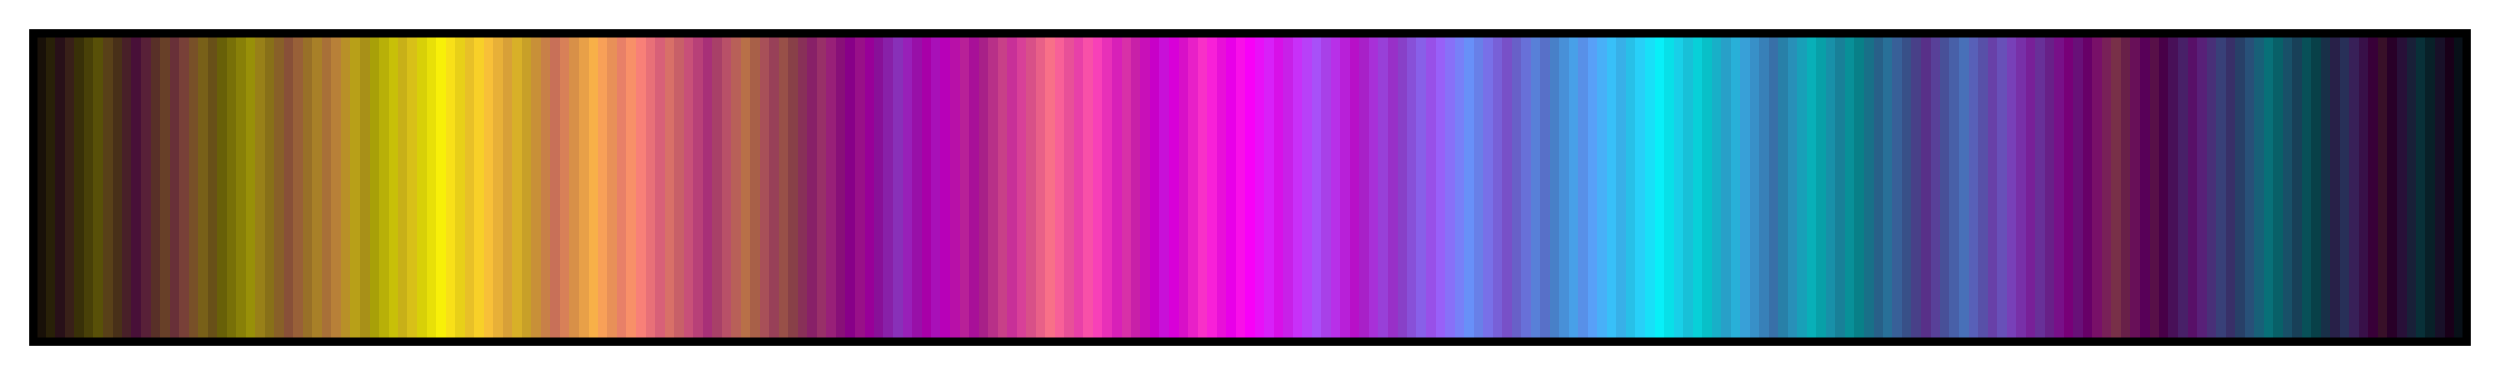 <?xml version="1.0" encoding="UTF-8"?>
<svg xmlns="http://www.w3.org/2000/svg" version="1.1" width="300px" height="45px" viewBox="0 0 300 45">
  <g>
    <defs>
      <linearGradient id="lkmtch00" gradientUnits="objectBoundingBox" spreadMethod="pad" x1="0%" x2="100%" y1="0%" y2="0%">
        <stop offset="0.00%" stop-color="rgb(24,16,8)" stop-opacity="1"/>
        <stop offset="0.39%" stop-color="rgb(24,16,8)" stop-opacity="1"/>
        <stop offset="0.39%" stop-color="rgb(40,32,8)" stop-opacity="1"/>
        <stop offset="0.78%" stop-color="rgb(40,32,8)" stop-opacity="1"/>
        <stop offset="0.78%" stop-color="rgb(40,16,24)" stop-opacity="1"/>
        <stop offset="1.18%" stop-color="rgb(40,16,24)" stop-opacity="1"/>
        <stop offset="1.18%" stop-color="rgb(56,32,24)" stop-opacity="1"/>
        <stop offset="1.57%" stop-color="rgb(56,32,24)" stop-opacity="1"/>
        <stop offset="1.57%" stop-color="rgb(56,48,8)" stop-opacity="1"/>
        <stop offset="1.96%" stop-color="rgb(56,48,8)" stop-opacity="1"/>
        <stop offset="1.96%" stop-color="rgb(72,64,8)" stop-opacity="1"/>
        <stop offset="2.35%" stop-color="rgb(72,64,8)" stop-opacity="1"/>
        <stop offset="2.35%" stop-color="rgb(88,80,8)" stop-opacity="1"/>
        <stop offset="2.75%" stop-color="rgb(88,80,8)" stop-opacity="1"/>
        <stop offset="2.75%" stop-color="rgb(88,64,24)" stop-opacity="1"/>
        <stop offset="3.14%" stop-color="rgb(88,64,24)" stop-opacity="1"/>
        <stop offset="3.14%" stop-color="rgb(72,48,24)" stop-opacity="1"/>
        <stop offset="3.53%" stop-color="rgb(72,48,24)" stop-opacity="1"/>
        <stop offset="3.53%" stop-color="rgb(72,32,40)" stop-opacity="1"/>
        <stop offset="3.92%" stop-color="rgb(72,32,40)" stop-opacity="1"/>
        <stop offset="3.92%" stop-color="rgb(72,16,56)" stop-opacity="1"/>
        <stop offset="4.31%" stop-color="rgb(72,16,56)" stop-opacity="1"/>
        <stop offset="4.31%" stop-color="rgb(88,32,56)" stop-opacity="1"/>
        <stop offset="4.71%" stop-color="rgb(88,32,56)" stop-opacity="1"/>
        <stop offset="4.71%" stop-color="rgb(88,48,40)" stop-opacity="1"/>
        <stop offset="5.10%" stop-color="rgb(88,48,40)" stop-opacity="1"/>
        <stop offset="5.10%" stop-color="rgb(104,64,40)" stop-opacity="1"/>
        <stop offset="5.49%" stop-color="rgb(104,64,40)" stop-opacity="1"/>
        <stop offset="5.49%" stop-color="rgb(104,48,56)" stop-opacity="1"/>
        <stop offset="5.88%" stop-color="rgb(104,48,56)" stop-opacity="1"/>
        <stop offset="5.88%" stop-color="rgb(120,64,56)" stop-opacity="1"/>
        <stop offset="6.27%" stop-color="rgb(120,64,56)" stop-opacity="1"/>
        <stop offset="6.27%" stop-color="rgb(120,80,40)" stop-opacity="1"/>
        <stop offset="6.67%" stop-color="rgb(120,80,40)" stop-opacity="1"/>
        <stop offset="6.67%" stop-color="rgb(120,96,24)" stop-opacity="1"/>
        <stop offset="7.06%" stop-color="rgb(120,96,24)" stop-opacity="1"/>
        <stop offset="7.06%" stop-color="rgb(104,80,24)" stop-opacity="1"/>
        <stop offset="7.45%" stop-color="rgb(104,80,24)" stop-opacity="1"/>
        <stop offset="7.45%" stop-color="rgb(104,96,8)" stop-opacity="1"/>
        <stop offset="7.84%" stop-color="rgb(104,96,8)" stop-opacity="1"/>
        <stop offset="7.84%" stop-color="rgb(120,112,8)" stop-opacity="1"/>
        <stop offset="8.24%" stop-color="rgb(120,112,8)" stop-opacity="1"/>
        <stop offset="8.24%" stop-color="rgb(136,128,8)" stop-opacity="1"/>
        <stop offset="8.63%" stop-color="rgb(136,128,8)" stop-opacity="1"/>
        <stop offset="8.63%" stop-color="rgb(152,144,8)" stop-opacity="1"/>
        <stop offset="9.02%" stop-color="rgb(152,144,8)" stop-opacity="1"/>
        <stop offset="9.02%" stop-color="rgb(152,128,24)" stop-opacity="1"/>
        <stop offset="9.41%" stop-color="rgb(152,128,24)" stop-opacity="1"/>
        <stop offset="9.41%" stop-color="rgb(136,112,24)" stop-opacity="1"/>
        <stop offset="9.80%" stop-color="rgb(136,112,24)" stop-opacity="1"/>
        <stop offset="9.80%" stop-color="rgb(136,96,40)" stop-opacity="1"/>
        <stop offset="10.20%" stop-color="rgb(136,96,40)" stop-opacity="1"/>
        <stop offset="10.20%" stop-color="rgb(136,80,56)" stop-opacity="1"/>
        <stop offset="10.59%" stop-color="rgb(136,80,56)" stop-opacity="1"/>
        <stop offset="10.59%" stop-color="rgb(152,96,56)" stop-opacity="1"/>
        <stop offset="10.98%" stop-color="rgb(152,96,56)" stop-opacity="1"/>
        <stop offset="10.98%" stop-color="rgb(152,112,40)" stop-opacity="1"/>
        <stop offset="11.37%" stop-color="rgb(152,112,40)" stop-opacity="1"/>
        <stop offset="11.37%" stop-color="rgb(168,128,40)" stop-opacity="1"/>
        <stop offset="11.76%" stop-color="rgb(168,128,40)" stop-opacity="1"/>
        <stop offset="11.76%" stop-color="rgb(168,112,56)" stop-opacity="1"/>
        <stop offset="12.16%" stop-color="rgb(168,112,56)" stop-opacity="1"/>
        <stop offset="12.16%" stop-color="rgb(184,128,56)" stop-opacity="1"/>
        <stop offset="12.55%" stop-color="rgb(184,128,56)" stop-opacity="1"/>
        <stop offset="12.55%" stop-color="rgb(184,144,40)" stop-opacity="1"/>
        <stop offset="12.94%" stop-color="rgb(184,144,40)" stop-opacity="1"/>
        <stop offset="12.94%" stop-color="rgb(184,160,24)" stop-opacity="1"/>
        <stop offset="13.33%" stop-color="rgb(184,160,24)" stop-opacity="1"/>
        <stop offset="13.33%" stop-color="rgb(168,144,24)" stop-opacity="1"/>
        <stop offset="13.73%" stop-color="rgb(168,144,24)" stop-opacity="1"/>
        <stop offset="13.73%" stop-color="rgb(168,160,8)" stop-opacity="1"/>
        <stop offset="14.12%" stop-color="rgb(168,160,8)" stop-opacity="1"/>
        <stop offset="14.12%" stop-color="rgb(184,176,8)" stop-opacity="1"/>
        <stop offset="14.51%" stop-color="rgb(184,176,8)" stop-opacity="1"/>
        <stop offset="14.51%" stop-color="rgb(200,192,8)" stop-opacity="1"/>
        <stop offset="14.90%" stop-color="rgb(200,192,8)" stop-opacity="1"/>
        <stop offset="14.90%" stop-color="rgb(200,176,24)" stop-opacity="1"/>
        <stop offset="15.29%" stop-color="rgb(200,176,24)" stop-opacity="1"/>
        <stop offset="15.29%" stop-color="rgb(216,192,24)" stop-opacity="1"/>
        <stop offset="15.69%" stop-color="rgb(216,192,24)" stop-opacity="1"/>
        <stop offset="15.69%" stop-color="rgb(216,208,8)" stop-opacity="1"/>
        <stop offset="16.08%" stop-color="rgb(216,208,8)" stop-opacity="1"/>
        <stop offset="16.08%" stop-color="rgb(232,224,8)" stop-opacity="1"/>
        <stop offset="16.47%" stop-color="rgb(232,224,8)" stop-opacity="1"/>
        <stop offset="16.47%" stop-color="rgb(248,240,8)" stop-opacity="1"/>
        <stop offset="16.86%" stop-color="rgb(248,240,8)" stop-opacity="1"/>
        <stop offset="16.86%" stop-color="rgb(248,224,24)" stop-opacity="1"/>
        <stop offset="17.25%" stop-color="rgb(248,224,24)" stop-opacity="1"/>
        <stop offset="17.25%" stop-color="rgb(232,208,24)" stop-opacity="1"/>
        <stop offset="17.65%" stop-color="rgb(232,208,24)" stop-opacity="1"/>
        <stop offset="17.65%" stop-color="rgb(232,192,40)" stop-opacity="1"/>
        <stop offset="18.04%" stop-color="rgb(232,192,40)" stop-opacity="1"/>
        <stop offset="18.04%" stop-color="rgb(248,208,40)" stop-opacity="1"/>
        <stop offset="18.43%" stop-color="rgb(248,208,40)" stop-opacity="1"/>
        <stop offset="18.43%" stop-color="rgb(248,192,56)" stop-opacity="1"/>
        <stop offset="18.82%" stop-color="rgb(248,192,56)" stop-opacity="1"/>
        <stop offset="18.82%" stop-color="rgb(232,176,56)" stop-opacity="1"/>
        <stop offset="19.22%" stop-color="rgb(232,176,56)" stop-opacity="1"/>
        <stop offset="19.22%" stop-color="rgb(216,160,56)" stop-opacity="1"/>
        <stop offset="19.61%" stop-color="rgb(216,160,56)" stop-opacity="1"/>
        <stop offset="19.61%" stop-color="rgb(216,176,40)" stop-opacity="1"/>
        <stop offset="20.00%" stop-color="rgb(216,176,40)" stop-opacity="1"/>
        <stop offset="20.00%" stop-color="rgb(200,160,40)" stop-opacity="1"/>
        <stop offset="20.39%" stop-color="rgb(200,160,40)" stop-opacity="1"/>
        <stop offset="20.39%" stop-color="rgb(200,144,56)" stop-opacity="1"/>
        <stop offset="20.78%" stop-color="rgb(200,144,56)" stop-opacity="1"/>
        <stop offset="20.78%" stop-color="rgb(200,128,72)" stop-opacity="1"/>
        <stop offset="21.18%" stop-color="rgb(200,128,72)" stop-opacity="1"/>
        <stop offset="21.18%" stop-color="rgb(200,112,88)" stop-opacity="1"/>
        <stop offset="21.57%" stop-color="rgb(200,112,88)" stop-opacity="1"/>
        <stop offset="21.57%" stop-color="rgb(216,128,88)" stop-opacity="1"/>
        <stop offset="21.96%" stop-color="rgb(216,128,88)" stop-opacity="1"/>
        <stop offset="21.96%" stop-color="rgb(216,144,72)" stop-opacity="1"/>
        <stop offset="22.35%" stop-color="rgb(216,144,72)" stop-opacity="1"/>
        <stop offset="22.35%" stop-color="rgb(232,160,72)" stop-opacity="1"/>
        <stop offset="22.75%" stop-color="rgb(232,160,72)" stop-opacity="1"/>
        <stop offset="22.75%" stop-color="rgb(248,176,72)" stop-opacity="1"/>
        <stop offset="23.14%" stop-color="rgb(248,176,72)" stop-opacity="1"/>
        <stop offset="23.14%" stop-color="rgb(248,160,88)" stop-opacity="1"/>
        <stop offset="23.53%" stop-color="rgb(248,160,88)" stop-opacity="1"/>
        <stop offset="23.53%" stop-color="rgb(232,144,88)" stop-opacity="1"/>
        <stop offset="23.92%" stop-color="rgb(232,144,88)" stop-opacity="1"/>
        <stop offset="23.92%" stop-color="rgb(232,128,104)" stop-opacity="1"/>
        <stop offset="24.31%" stop-color="rgb(232,128,104)" stop-opacity="1"/>
        <stop offset="24.31%" stop-color="rgb(248,144,104)" stop-opacity="1"/>
        <stop offset="24.71%" stop-color="rgb(248,144,104)" stop-opacity="1"/>
        <stop offset="24.71%" stop-color="rgb(248,128,120)" stop-opacity="1"/>
        <stop offset="25.10%" stop-color="rgb(248,128,120)" stop-opacity="1"/>
        <stop offset="25.10%" stop-color="rgb(232,112,120)" stop-opacity="1"/>
        <stop offset="25.49%" stop-color="rgb(232,112,120)" stop-opacity="1"/>
        <stop offset="25.49%" stop-color="rgb(216,96,120)" stop-opacity="1"/>
        <stop offset="25.88%" stop-color="rgb(216,96,120)" stop-opacity="1"/>
        <stop offset="25.88%" stop-color="rgb(216,112,104)" stop-opacity="1"/>
        <stop offset="26.27%" stop-color="rgb(216,112,104)" stop-opacity="1"/>
        <stop offset="26.27%" stop-color="rgb(200,96,104)" stop-opacity="1"/>
        <stop offset="26.67%" stop-color="rgb(200,96,104)" stop-opacity="1"/>
        <stop offset="26.67%" stop-color="rgb(200,80,120)" stop-opacity="1"/>
        <stop offset="27.06%" stop-color="rgb(200,80,120)" stop-opacity="1"/>
        <stop offset="27.06%" stop-color="rgb(184,64,120)" stop-opacity="1"/>
        <stop offset="27.45%" stop-color="rgb(184,64,120)" stop-opacity="1"/>
        <stop offset="27.45%" stop-color="rgb(168,48,120)" stop-opacity="1"/>
        <stop offset="27.84%" stop-color="rgb(168,48,120)" stop-opacity="1"/>
        <stop offset="27.84%" stop-color="rgb(168,64,104)" stop-opacity="1"/>
        <stop offset="28.24%" stop-color="rgb(168,64,104)" stop-opacity="1"/>
        <stop offset="28.24%" stop-color="rgb(184,80,104)" stop-opacity="1"/>
        <stop offset="28.63%" stop-color="rgb(184,80,104)" stop-opacity="1"/>
        <stop offset="28.63%" stop-color="rgb(184,96,88)" stop-opacity="1"/>
        <stop offset="29.02%" stop-color="rgb(184,96,88)" stop-opacity="1"/>
        <stop offset="29.02%" stop-color="rgb(184,112,72)" stop-opacity="1"/>
        <stop offset="29.41%" stop-color="rgb(184,112,72)" stop-opacity="1"/>
        <stop offset="29.41%" stop-color="rgb(168,96,72)" stop-opacity="1"/>
        <stop offset="29.80%" stop-color="rgb(168,96,72)" stop-opacity="1"/>
        <stop offset="29.80%" stop-color="rgb(168,80,88)" stop-opacity="1"/>
        <stop offset="30.20%" stop-color="rgb(168,80,88)" stop-opacity="1"/>
        <stop offset="30.20%" stop-color="rgb(152,64,88)" stop-opacity="1"/>
        <stop offset="30.59%" stop-color="rgb(152,64,88)" stop-opacity="1"/>
        <stop offset="30.59%" stop-color="rgb(152,80,72)" stop-opacity="1"/>
        <stop offset="30.98%" stop-color="rgb(152,80,72)" stop-opacity="1"/>
        <stop offset="30.98%" stop-color="rgb(136,64,72)" stop-opacity="1"/>
        <stop offset="31.37%" stop-color="rgb(136,64,72)" stop-opacity="1"/>
        <stop offset="31.37%" stop-color="rgb(136,48,88)" stop-opacity="1"/>
        <stop offset="31.76%" stop-color="rgb(136,48,88)" stop-opacity="1"/>
        <stop offset="31.76%" stop-color="rgb(136,32,104)" stop-opacity="1"/>
        <stop offset="32.16%" stop-color="rgb(136,32,104)" stop-opacity="1"/>
        <stop offset="32.16%" stop-color="rgb(152,48,104)" stop-opacity="1"/>
        <stop offset="32.55%" stop-color="rgb(152,48,104)" stop-opacity="1"/>
        <stop offset="32.55%" stop-color="rgb(152,32,120)" stop-opacity="1"/>
        <stop offset="32.94%" stop-color="rgb(152,32,120)" stop-opacity="1"/>
        <stop offset="32.94%" stop-color="rgb(136,16,120)" stop-opacity="1"/>
        <stop offset="33.33%" stop-color="rgb(136,16,120)" stop-opacity="1"/>
        <stop offset="33.33%" stop-color="rgb(136,0,136)" stop-opacity="1"/>
        <stop offset="33.73%" stop-color="rgb(136,0,136)" stop-opacity="1"/>
        <stop offset="33.73%" stop-color="rgb(152,16,136)" stop-opacity="1"/>
        <stop offset="34.12%" stop-color="rgb(152,16,136)" stop-opacity="1"/>
        <stop offset="34.12%" stop-color="rgb(152,0,152)" stop-opacity="1"/>
        <stop offset="34.51%" stop-color="rgb(152,0,152)" stop-opacity="1"/>
        <stop offset="34.51%" stop-color="rgb(136,16,152)" stop-opacity="1"/>
        <stop offset="34.90%" stop-color="rgb(136,16,152)" stop-opacity="1"/>
        <stop offset="34.90%" stop-color="rgb(136,32,168)" stop-opacity="1"/>
        <stop offset="35.29%" stop-color="rgb(136,32,168)" stop-opacity="1"/>
        <stop offset="35.29%" stop-color="rgb(136,48,184)" stop-opacity="1"/>
        <stop offset="35.69%" stop-color="rgb(136,48,184)" stop-opacity="1"/>
        <stop offset="35.69%" stop-color="rgb(152,32,184)" stop-opacity="1"/>
        <stop offset="36.08%" stop-color="rgb(152,32,184)" stop-opacity="1"/>
        <stop offset="36.08%" stop-color="rgb(152,16,168)" stop-opacity="1"/>
        <stop offset="36.47%" stop-color="rgb(152,16,168)" stop-opacity="1"/>
        <stop offset="36.47%" stop-color="rgb(168,0,168)" stop-opacity="1"/>
        <stop offset="36.86%" stop-color="rgb(168,0,168)" stop-opacity="1"/>
        <stop offset="36.86%" stop-color="rgb(168,16,184)" stop-opacity="1"/>
        <stop offset="37.25%" stop-color="rgb(168,16,184)" stop-opacity="1"/>
        <stop offset="37.25%" stop-color="rgb(184,0,184)" stop-opacity="1"/>
        <stop offset="37.65%" stop-color="rgb(184,0,184)" stop-opacity="1"/>
        <stop offset="37.65%" stop-color="rgb(184,16,168)" stop-opacity="1"/>
        <stop offset="38.04%" stop-color="rgb(184,16,168)" stop-opacity="1"/>
        <stop offset="38.04%" stop-color="rgb(184,32,152)" stop-opacity="1"/>
        <stop offset="38.43%" stop-color="rgb(184,32,152)" stop-opacity="1"/>
        <stop offset="38.43%" stop-color="rgb(168,16,152)" stop-opacity="1"/>
        <stop offset="38.82%" stop-color="rgb(168,16,152)" stop-opacity="1"/>
        <stop offset="38.82%" stop-color="rgb(168,32,136)" stop-opacity="1"/>
        <stop offset="39.22%" stop-color="rgb(168,32,136)" stop-opacity="1"/>
        <stop offset="39.22%" stop-color="rgb(184,48,136)" stop-opacity="1"/>
        <stop offset="39.61%" stop-color="rgb(184,48,136)" stop-opacity="1"/>
        <stop offset="39.61%" stop-color="rgb(200,64,136)" stop-opacity="1"/>
        <stop offset="40.00%" stop-color="rgb(200,64,136)" stop-opacity="1"/>
        <stop offset="40.00%" stop-color="rgb(200,48,152)" stop-opacity="1"/>
        <stop offset="40.39%" stop-color="rgb(200,48,152)" stop-opacity="1"/>
        <stop offset="40.39%" stop-color="rgb(216,64,152)" stop-opacity="1"/>
        <stop offset="40.78%" stop-color="rgb(216,64,152)" stop-opacity="1"/>
        <stop offset="40.78%" stop-color="rgb(216,80,136)" stop-opacity="1"/>
        <stop offset="41.18%" stop-color="rgb(216,80,136)" stop-opacity="1"/>
        <stop offset="41.18%" stop-color="rgb(232,96,136)" stop-opacity="1"/>
        <stop offset="41.57%" stop-color="rgb(232,96,136)" stop-opacity="1"/>
        <stop offset="41.57%" stop-color="rgb(248,112,136)" stop-opacity="1"/>
        <stop offset="41.96%" stop-color="rgb(248,112,136)" stop-opacity="1"/>
        <stop offset="41.96%" stop-color="rgb(248,96,152)" stop-opacity="1"/>
        <stop offset="42.35%" stop-color="rgb(248,96,152)" stop-opacity="1"/>
        <stop offset="42.35%" stop-color="rgb(232,80,152)" stop-opacity="1"/>
        <stop offset="42.75%" stop-color="rgb(232,80,152)" stop-opacity="1"/>
        <stop offset="42.75%" stop-color="rgb(232,64,168)" stop-opacity="1"/>
        <stop offset="43.14%" stop-color="rgb(232,64,168)" stop-opacity="1"/>
        <stop offset="43.14%" stop-color="rgb(248,80,168)" stop-opacity="1"/>
        <stop offset="43.53%" stop-color="rgb(248,80,168)" stop-opacity="1"/>
        <stop offset="43.53%" stop-color="rgb(248,64,184)" stop-opacity="1"/>
        <stop offset="43.92%" stop-color="rgb(248,64,184)" stop-opacity="1"/>
        <stop offset="43.92%" stop-color="rgb(232,48,184)" stop-opacity="1"/>
        <stop offset="44.31%" stop-color="rgb(232,48,184)" stop-opacity="1"/>
        <stop offset="44.31%" stop-color="rgb(216,32,184)" stop-opacity="1"/>
        <stop offset="44.71%" stop-color="rgb(216,32,184)" stop-opacity="1"/>
        <stop offset="44.71%" stop-color="rgb(216,48,168)" stop-opacity="1"/>
        <stop offset="45.10%" stop-color="rgb(216,48,168)" stop-opacity="1"/>
        <stop offset="45.10%" stop-color="rgb(200,32,168)" stop-opacity="1"/>
        <stop offset="45.49%" stop-color="rgb(200,32,168)" stop-opacity="1"/>
        <stop offset="45.49%" stop-color="rgb(200,16,184)" stop-opacity="1"/>
        <stop offset="45.88%" stop-color="rgb(200,16,184)" stop-opacity="1"/>
        <stop offset="45.88%" stop-color="rgb(200,0,200)" stop-opacity="1"/>
        <stop offset="46.27%" stop-color="rgb(200,0,200)" stop-opacity="1"/>
        <stop offset="46.27%" stop-color="rgb(200,16,216)" stop-opacity="1"/>
        <stop offset="46.67%" stop-color="rgb(200,16,216)" stop-opacity="1"/>
        <stop offset="46.67%" stop-color="rgb(216,0,216)" stop-opacity="1"/>
        <stop offset="47.06%" stop-color="rgb(216,0,216)" stop-opacity="1"/>
        <stop offset="47.06%" stop-color="rgb(216,16,200)" stop-opacity="1"/>
        <stop offset="47.45%" stop-color="rgb(216,16,200)" stop-opacity="1"/>
        <stop offset="47.45%" stop-color="rgb(232,32,200)" stop-opacity="1"/>
        <stop offset="47.84%" stop-color="rgb(232,32,200)" stop-opacity="1"/>
        <stop offset="47.84%" stop-color="rgb(248,48,200)" stop-opacity="1"/>
        <stop offset="48.24%" stop-color="rgb(248,48,200)" stop-opacity="1"/>
        <stop offset="48.24%" stop-color="rgb(248,32,216)" stop-opacity="1"/>
        <stop offset="48.63%" stop-color="rgb(248,32,216)" stop-opacity="1"/>
        <stop offset="48.63%" stop-color="rgb(232,16,216)" stop-opacity="1"/>
        <stop offset="49.02%" stop-color="rgb(232,16,216)" stop-opacity="1"/>
        <stop offset="49.02%" stop-color="rgb(232,0,232)" stop-opacity="1"/>
        <stop offset="49.41%" stop-color="rgb(232,0,232)" stop-opacity="1"/>
        <stop offset="49.41%" stop-color="rgb(248,16,232)" stop-opacity="1"/>
        <stop offset="49.80%" stop-color="rgb(248,16,232)" stop-opacity="1"/>
        <stop offset="49.80%" stop-color="rgb(248,0,248)" stop-opacity="1"/>
        <stop offset="50.20%" stop-color="rgb(248,0,248)" stop-opacity="1"/>
        <stop offset="50.20%" stop-color="rgb(232,16,248)" stop-opacity="1"/>
        <stop offset="50.59%" stop-color="rgb(232,16,248)" stop-opacity="1"/>
        <stop offset="50.59%" stop-color="rgb(216,32,248)" stop-opacity="1"/>
        <stop offset="50.98%" stop-color="rgb(216,32,248)" stop-opacity="1"/>
        <stop offset="50.98%" stop-color="rgb(216,16,232)" stop-opacity="1"/>
        <stop offset="51.37%" stop-color="rgb(216,16,232)" stop-opacity="1"/>
        <stop offset="51.37%" stop-color="rgb(200,32,232)" stop-opacity="1"/>
        <stop offset="51.76%" stop-color="rgb(200,32,232)" stop-opacity="1"/>
        <stop offset="51.76%" stop-color="rgb(200,48,248)" stop-opacity="1"/>
        <stop offset="52.16%" stop-color="rgb(200,48,248)" stop-opacity="1"/>
        <stop offset="52.16%" stop-color="rgb(184,64,248)" stop-opacity="1"/>
        <stop offset="52.55%" stop-color="rgb(184,64,248)" stop-opacity="1"/>
        <stop offset="52.55%" stop-color="rgb(168,80,248)" stop-opacity="1"/>
        <stop offset="52.94%" stop-color="rgb(168,80,248)" stop-opacity="1"/>
        <stop offset="52.94%" stop-color="rgb(168,64,232)" stop-opacity="1"/>
        <stop offset="53.33%" stop-color="rgb(168,64,232)" stop-opacity="1"/>
        <stop offset="53.33%" stop-color="rgb(184,48,232)" stop-opacity="1"/>
        <stop offset="53.73%" stop-color="rgb(184,48,232)" stop-opacity="1"/>
        <stop offset="53.73%" stop-color="rgb(184,32,216)" stop-opacity="1"/>
        <stop offset="54.12%" stop-color="rgb(184,32,216)" stop-opacity="1"/>
        <stop offset="54.12%" stop-color="rgb(184,16,200)" stop-opacity="1"/>
        <stop offset="54.51%" stop-color="rgb(184,16,200)" stop-opacity="1"/>
        <stop offset="54.51%" stop-color="rgb(168,32,200)" stop-opacity="1"/>
        <stop offset="54.90%" stop-color="rgb(168,32,200)" stop-opacity="1"/>
        <stop offset="54.90%" stop-color="rgb(168,48,216)" stop-opacity="1"/>
        <stop offset="55.29%" stop-color="rgb(168,48,216)" stop-opacity="1"/>
        <stop offset="55.29%" stop-color="rgb(152,64,216)" stop-opacity="1"/>
        <stop offset="55.69%" stop-color="rgb(152,64,216)" stop-opacity="1"/>
        <stop offset="55.69%" stop-color="rgb(152,48,200)" stop-opacity="1"/>
        <stop offset="56.08%" stop-color="rgb(152,48,200)" stop-opacity="1"/>
        <stop offset="56.08%" stop-color="rgb(136,64,200)" stop-opacity="1"/>
        <stop offset="56.47%" stop-color="rgb(136,64,200)" stop-opacity="1"/>
        <stop offset="56.47%" stop-color="rgb(136,80,216)" stop-opacity="1"/>
        <stop offset="56.86%" stop-color="rgb(136,80,216)" stop-opacity="1"/>
        <stop offset="56.86%" stop-color="rgb(136,96,232)" stop-opacity="1"/>
        <stop offset="57.25%" stop-color="rgb(136,96,232)" stop-opacity="1"/>
        <stop offset="57.25%" stop-color="rgb(152,80,232)" stop-opacity="1"/>
        <stop offset="57.65%" stop-color="rgb(152,80,232)" stop-opacity="1"/>
        <stop offset="57.65%" stop-color="rgb(152,96,248)" stop-opacity="1"/>
        <stop offset="58.04%" stop-color="rgb(152,96,248)" stop-opacity="1"/>
        <stop offset="58.04%" stop-color="rgb(136,112,248)" stop-opacity="1"/>
        <stop offset="58.43%" stop-color="rgb(136,112,248)" stop-opacity="1"/>
        <stop offset="58.43%" stop-color="rgb(120,128,248)" stop-opacity="1"/>
        <stop offset="58.82%" stop-color="rgb(120,128,248)" stop-opacity="1"/>
        <stop offset="58.82%" stop-color="rgb(104,144,248)" stop-opacity="1"/>
        <stop offset="59.22%" stop-color="rgb(104,144,248)" stop-opacity="1"/>
        <stop offset="59.22%" stop-color="rgb(104,128,232)" stop-opacity="1"/>
        <stop offset="59.61%" stop-color="rgb(104,128,232)" stop-opacity="1"/>
        <stop offset="59.61%" stop-color="rgb(120,112,232)" stop-opacity="1"/>
        <stop offset="60.00%" stop-color="rgb(120,112,232)" stop-opacity="1"/>
        <stop offset="60.00%" stop-color="rgb(120,96,216)" stop-opacity="1"/>
        <stop offset="60.39%" stop-color="rgb(120,96,216)" stop-opacity="1"/>
        <stop offset="60.39%" stop-color="rgb(120,80,200)" stop-opacity="1"/>
        <stop offset="60.78%" stop-color="rgb(120,80,200)" stop-opacity="1"/>
        <stop offset="60.78%" stop-color="rgb(104,96,200)" stop-opacity="1"/>
        <stop offset="61.18%" stop-color="rgb(104,96,200)" stop-opacity="1"/>
        <stop offset="61.18%" stop-color="rgb(104,112,216)" stop-opacity="1"/>
        <stop offset="61.57%" stop-color="rgb(104,112,216)" stop-opacity="1"/>
        <stop offset="61.57%" stop-color="rgb(88,128,216)" stop-opacity="1"/>
        <stop offset="61.96%" stop-color="rgb(88,128,216)" stop-opacity="1"/>
        <stop offset="61.96%" stop-color="rgb(88,112,200)" stop-opacity="1"/>
        <stop offset="62.35%" stop-color="rgb(88,112,200)" stop-opacity="1"/>
        <stop offset="62.35%" stop-color="rgb(72,128,200)" stop-opacity="1"/>
        <stop offset="62.75%" stop-color="rgb(72,128,200)" stop-opacity="1"/>
        <stop offset="62.75%" stop-color="rgb(72,144,216)" stop-opacity="1"/>
        <stop offset="63.14%" stop-color="rgb(72,144,216)" stop-opacity="1"/>
        <stop offset="63.14%" stop-color="rgb(72,160,232)" stop-opacity="1"/>
        <stop offset="63.53%" stop-color="rgb(72,160,232)" stop-opacity="1"/>
        <stop offset="63.53%" stop-color="rgb(88,144,232)" stop-opacity="1"/>
        <stop offset="63.92%" stop-color="rgb(88,144,232)" stop-opacity="1"/>
        <stop offset="63.92%" stop-color="rgb(88,160,248)" stop-opacity="1"/>
        <stop offset="64.31%" stop-color="rgb(88,160,248)" stop-opacity="1"/>
        <stop offset="64.31%" stop-color="rgb(72,176,248)" stop-opacity="1"/>
        <stop offset="64.71%" stop-color="rgb(72,176,248)" stop-opacity="1"/>
        <stop offset="64.71%" stop-color="rgb(56,192,248)" stop-opacity="1"/>
        <stop offset="65.10%" stop-color="rgb(56,192,248)" stop-opacity="1"/>
        <stop offset="65.10%" stop-color="rgb(56,176,232)" stop-opacity="1"/>
        <stop offset="65.49%" stop-color="rgb(56,176,232)" stop-opacity="1"/>
        <stop offset="65.49%" stop-color="rgb(40,192,232)" stop-opacity="1"/>
        <stop offset="65.88%" stop-color="rgb(40,192,232)" stop-opacity="1"/>
        <stop offset="65.88%" stop-color="rgb(40,208,248)" stop-opacity="1"/>
        <stop offset="66.27%" stop-color="rgb(40,208,248)" stop-opacity="1"/>
        <stop offset="66.27%" stop-color="rgb(24,224,248)" stop-opacity="1"/>
        <stop offset="66.67%" stop-color="rgb(24,224,248)" stop-opacity="1"/>
        <stop offset="66.67%" stop-color="rgb(8,240,248)" stop-opacity="1"/>
        <stop offset="67.06%" stop-color="rgb(8,240,248)" stop-opacity="1"/>
        <stop offset="67.06%" stop-color="rgb(8,224,232)" stop-opacity="1"/>
        <stop offset="67.45%" stop-color="rgb(8,224,232)" stop-opacity="1"/>
        <stop offset="67.45%" stop-color="rgb(24,208,232)" stop-opacity="1"/>
        <stop offset="67.84%" stop-color="rgb(24,208,232)" stop-opacity="1"/>
        <stop offset="67.84%" stop-color="rgb(24,192,216)" stop-opacity="1"/>
        <stop offset="68.24%" stop-color="rgb(24,192,216)" stop-opacity="1"/>
        <stop offset="68.24%" stop-color="rgb(8,208,216)" stop-opacity="1"/>
        <stop offset="68.63%" stop-color="rgb(8,208,216)" stop-opacity="1"/>
        <stop offset="68.63%" stop-color="rgb(8,192,200)" stop-opacity="1"/>
        <stop offset="69.02%" stop-color="rgb(8,192,200)" stop-opacity="1"/>
        <stop offset="69.02%" stop-color="rgb(24,176,200)" stop-opacity="1"/>
        <stop offset="69.41%" stop-color="rgb(24,176,200)" stop-opacity="1"/>
        <stop offset="69.41%" stop-color="rgb(40,160,200)" stop-opacity="1"/>
        <stop offset="69.80%" stop-color="rgb(40,160,200)" stop-opacity="1"/>
        <stop offset="69.80%" stop-color="rgb(40,176,216)" stop-opacity="1"/>
        <stop offset="70.20%" stop-color="rgb(40,176,216)" stop-opacity="1"/>
        <stop offset="70.20%" stop-color="rgb(56,160,216)" stop-opacity="1"/>
        <stop offset="70.59%" stop-color="rgb(56,160,216)" stop-opacity="1"/>
        <stop offset="70.59%" stop-color="rgb(56,144,200)" stop-opacity="1"/>
        <stop offset="70.98%" stop-color="rgb(56,144,200)" stop-opacity="1"/>
        <stop offset="70.98%" stop-color="rgb(56,128,184)" stop-opacity="1"/>
        <stop offset="71.37%" stop-color="rgb(56,128,184)" stop-opacity="1"/>
        <stop offset="71.37%" stop-color="rgb(56,112,168)" stop-opacity="1"/>
        <stop offset="71.76%" stop-color="rgb(56,112,168)" stop-opacity="1"/>
        <stop offset="71.76%" stop-color="rgb(40,128,168)" stop-opacity="1"/>
        <stop offset="72.16%" stop-color="rgb(40,128,168)" stop-opacity="1"/>
        <stop offset="72.16%" stop-color="rgb(40,144,184)" stop-opacity="1"/>
        <stop offset="72.55%" stop-color="rgb(40,144,184)" stop-opacity="1"/>
        <stop offset="72.55%" stop-color="rgb(24,160,184)" stop-opacity="1"/>
        <stop offset="72.94%" stop-color="rgb(24,160,184)" stop-opacity="1"/>
        <stop offset="72.94%" stop-color="rgb(8,176,184)" stop-opacity="1"/>
        <stop offset="73.33%" stop-color="rgb(8,176,184)" stop-opacity="1"/>
        <stop offset="73.33%" stop-color="rgb(8,160,168)" stop-opacity="1"/>
        <stop offset="73.73%" stop-color="rgb(8,160,168)" stop-opacity="1"/>
        <stop offset="73.73%" stop-color="rgb(24,144,168)" stop-opacity="1"/>
        <stop offset="74.12%" stop-color="rgb(24,144,168)" stop-opacity="1"/>
        <stop offset="74.12%" stop-color="rgb(24,128,152)" stop-opacity="1"/>
        <stop offset="74.51%" stop-color="rgb(24,128,152)" stop-opacity="1"/>
        <stop offset="74.51%" stop-color="rgb(8,144,152)" stop-opacity="1"/>
        <stop offset="74.90%" stop-color="rgb(8,144,152)" stop-opacity="1"/>
        <stop offset="74.90%" stop-color="rgb(8,128,136)" stop-opacity="1"/>
        <stop offset="75.29%" stop-color="rgb(8,128,136)" stop-opacity="1"/>
        <stop offset="75.29%" stop-color="rgb(24,112,136)" stop-opacity="1"/>
        <stop offset="75.69%" stop-color="rgb(24,112,136)" stop-opacity="1"/>
        <stop offset="75.69%" stop-color="rgb(40,96,136)" stop-opacity="1"/>
        <stop offset="76.08%" stop-color="rgb(40,96,136)" stop-opacity="1"/>
        <stop offset="76.08%" stop-color="rgb(40,112,152)" stop-opacity="1"/>
        <stop offset="76.47%" stop-color="rgb(40,112,152)" stop-opacity="1"/>
        <stop offset="76.47%" stop-color="rgb(56,96,152)" stop-opacity="1"/>
        <stop offset="76.86%" stop-color="rgb(56,96,152)" stop-opacity="1"/>
        <stop offset="76.86%" stop-color="rgb(56,80,136)" stop-opacity="1"/>
        <stop offset="77.25%" stop-color="rgb(56,80,136)" stop-opacity="1"/>
        <stop offset="77.25%" stop-color="rgb(72,64,136)" stop-opacity="1"/>
        <stop offset="77.65%" stop-color="rgb(72,64,136)" stop-opacity="1"/>
        <stop offset="77.65%" stop-color="rgb(88,48,136)" stop-opacity="1"/>
        <stop offset="78.04%" stop-color="rgb(88,48,136)" stop-opacity="1"/>
        <stop offset="78.04%" stop-color="rgb(88,64,152)" stop-opacity="1"/>
        <stop offset="78.43%" stop-color="rgb(88,64,152)" stop-opacity="1"/>
        <stop offset="78.43%" stop-color="rgb(72,80,152)" stop-opacity="1"/>
        <stop offset="78.82%" stop-color="rgb(72,80,152)" stop-opacity="1"/>
        <stop offset="78.82%" stop-color="rgb(72,96,168)" stop-opacity="1"/>
        <stop offset="79.22%" stop-color="rgb(72,96,168)" stop-opacity="1"/>
        <stop offset="79.22%" stop-color="rgb(72,112,184)" stop-opacity="1"/>
        <stop offset="79.61%" stop-color="rgb(72,112,184)" stop-opacity="1"/>
        <stop offset="79.61%" stop-color="rgb(88,96,184)" stop-opacity="1"/>
        <stop offset="80.00%" stop-color="rgb(88,96,184)" stop-opacity="1"/>
        <stop offset="80.00%" stop-color="rgb(88,80,168)" stop-opacity="1"/>
        <stop offset="80.39%" stop-color="rgb(88,80,168)" stop-opacity="1"/>
        <stop offset="80.39%" stop-color="rgb(104,64,168)" stop-opacity="1"/>
        <stop offset="80.78%" stop-color="rgb(104,64,168)" stop-opacity="1"/>
        <stop offset="80.78%" stop-color="rgb(104,80,184)" stop-opacity="1"/>
        <stop offset="81.18%" stop-color="rgb(104,80,184)" stop-opacity="1"/>
        <stop offset="81.18%" stop-color="rgb(120,64,184)" stop-opacity="1"/>
        <stop offset="81.57%" stop-color="rgb(120,64,184)" stop-opacity="1"/>
        <stop offset="81.57%" stop-color="rgb(120,48,168)" stop-opacity="1"/>
        <stop offset="81.96%" stop-color="rgb(120,48,168)" stop-opacity="1"/>
        <stop offset="81.96%" stop-color="rgb(120,32,152)" stop-opacity="1"/>
        <stop offset="82.35%" stop-color="rgb(120,32,152)" stop-opacity="1"/>
        <stop offset="82.35%" stop-color="rgb(104,48,152)" stop-opacity="1"/>
        <stop offset="82.75%" stop-color="rgb(104,48,152)" stop-opacity="1"/>
        <stop offset="82.75%" stop-color="rgb(104,32,136)" stop-opacity="1"/>
        <stop offset="83.14%" stop-color="rgb(104,32,136)" stop-opacity="1"/>
        <stop offset="83.14%" stop-color="rgb(120,16,136)" stop-opacity="1"/>
        <stop offset="83.53%" stop-color="rgb(120,16,136)" stop-opacity="1"/>
        <stop offset="83.53%" stop-color="rgb(120,0,120)" stop-opacity="1"/>
        <stop offset="83.92%" stop-color="rgb(120,0,120)" stop-opacity="1"/>
        <stop offset="83.92%" stop-color="rgb(104,16,120)" stop-opacity="1"/>
        <stop offset="84.31%" stop-color="rgb(104,16,120)" stop-opacity="1"/>
        <stop offset="84.31%" stop-color="rgb(104,0,104)" stop-opacity="1"/>
        <stop offset="84.71%" stop-color="rgb(104,0,104)" stop-opacity="1"/>
        <stop offset="84.71%" stop-color="rgb(120,16,104)" stop-opacity="1"/>
        <stop offset="85.10%" stop-color="rgb(120,16,104)" stop-opacity="1"/>
        <stop offset="85.10%" stop-color="rgb(120,32,88)" stop-opacity="1"/>
        <stop offset="85.49%" stop-color="rgb(120,32,88)" stop-opacity="1"/>
        <stop offset="85.49%" stop-color="rgb(120,48,72)" stop-opacity="1"/>
        <stop offset="85.88%" stop-color="rgb(120,48,72)" stop-opacity="1"/>
        <stop offset="85.88%" stop-color="rgb(104,32,72)" stop-opacity="1"/>
        <stop offset="86.27%" stop-color="rgb(104,32,72)" stop-opacity="1"/>
        <stop offset="86.27%" stop-color="rgb(104,16,88)" stop-opacity="1"/>
        <stop offset="86.67%" stop-color="rgb(104,16,88)" stop-opacity="1"/>
        <stop offset="86.67%" stop-color="rgb(88,0,88)" stop-opacity="1"/>
        <stop offset="87.06%" stop-color="rgb(88,0,88)" stop-opacity="1"/>
        <stop offset="87.06%" stop-color="rgb(88,16,72)" stop-opacity="1"/>
        <stop offset="87.45%" stop-color="rgb(88,16,72)" stop-opacity="1"/>
        <stop offset="87.45%" stop-color="rgb(72,0,72)" stop-opacity="1"/>
        <stop offset="87.84%" stop-color="rgb(72,0,72)" stop-opacity="1"/>
        <stop offset="87.84%" stop-color="rgb(72,16,88)" stop-opacity="1"/>
        <stop offset="88.24%" stop-color="rgb(72,16,88)" stop-opacity="1"/>
        <stop offset="88.24%" stop-color="rgb(72,32,104)" stop-opacity="1"/>
        <stop offset="88.63%" stop-color="rgb(72,32,104)" stop-opacity="1"/>
        <stop offset="88.63%" stop-color="rgb(88,16,104)" stop-opacity="1"/>
        <stop offset="89.02%" stop-color="rgb(88,16,104)" stop-opacity="1"/>
        <stop offset="89.02%" stop-color="rgb(88,32,120)" stop-opacity="1"/>
        <stop offset="89.41%" stop-color="rgb(88,32,120)" stop-opacity="1"/>
        <stop offset="89.41%" stop-color="rgb(72,48,120)" stop-opacity="1"/>
        <stop offset="89.80%" stop-color="rgb(72,48,120)" stop-opacity="1"/>
        <stop offset="89.80%" stop-color="rgb(56,64,120)" stop-opacity="1"/>
        <stop offset="90.20%" stop-color="rgb(56,64,120)" stop-opacity="1"/>
        <stop offset="90.20%" stop-color="rgb(56,48,104)" stop-opacity="1"/>
        <stop offset="90.59%" stop-color="rgb(56,48,104)" stop-opacity="1"/>
        <stop offset="90.59%" stop-color="rgb(40,64,104)" stop-opacity="1"/>
        <stop offset="90.98%" stop-color="rgb(40,64,104)" stop-opacity="1"/>
        <stop offset="90.98%" stop-color="rgb(40,80,120)" stop-opacity="1"/>
        <stop offset="91.37%" stop-color="rgb(40,80,120)" stop-opacity="1"/>
        <stop offset="91.37%" stop-color="rgb(24,96,120)" stop-opacity="1"/>
        <stop offset="91.76%" stop-color="rgb(24,96,120)" stop-opacity="1"/>
        <stop offset="91.76%" stop-color="rgb(8,112,120)" stop-opacity="1"/>
        <stop offset="92.16%" stop-color="rgb(8,112,120)" stop-opacity="1"/>
        <stop offset="92.16%" stop-color="rgb(8,96,104)" stop-opacity="1"/>
        <stop offset="92.55%" stop-color="rgb(8,96,104)" stop-opacity="1"/>
        <stop offset="92.55%" stop-color="rgb(24,80,104)" stop-opacity="1"/>
        <stop offset="92.94%" stop-color="rgb(24,80,104)" stop-opacity="1"/>
        <stop offset="92.94%" stop-color="rgb(24,64,88)" stop-opacity="1"/>
        <stop offset="93.33%" stop-color="rgb(24,64,88)" stop-opacity="1"/>
        <stop offset="93.33%" stop-color="rgb(8,80,88)" stop-opacity="1"/>
        <stop offset="93.73%" stop-color="rgb(8,80,88)" stop-opacity="1"/>
        <stop offset="93.73%" stop-color="rgb(8,64,72)" stop-opacity="1"/>
        <stop offset="94.12%" stop-color="rgb(8,64,72)" stop-opacity="1"/>
        <stop offset="94.12%" stop-color="rgb(24,48,72)" stop-opacity="1"/>
        <stop offset="94.51%" stop-color="rgb(24,48,72)" stop-opacity="1"/>
        <stop offset="94.51%" stop-color="rgb(40,32,72)" stop-opacity="1"/>
        <stop offset="94.90%" stop-color="rgb(40,32,72)" stop-opacity="1"/>
        <stop offset="94.90%" stop-color="rgb(40,48,88)" stop-opacity="1"/>
        <stop offset="95.29%" stop-color="rgb(40,48,88)" stop-opacity="1"/>
        <stop offset="95.29%" stop-color="rgb(56,32,88)" stop-opacity="1"/>
        <stop offset="95.69%" stop-color="rgb(56,32,88)" stop-opacity="1"/>
        <stop offset="95.69%" stop-color="rgb(56,16,72)" stop-opacity="1"/>
        <stop offset="96.08%" stop-color="rgb(56,16,72)" stop-opacity="1"/>
        <stop offset="96.08%" stop-color="rgb(56,0,56)" stop-opacity="1"/>
        <stop offset="96.47%" stop-color="rgb(56,0,56)" stop-opacity="1"/>
        <stop offset="96.47%" stop-color="rgb(56,16,40)" stop-opacity="1"/>
        <stop offset="96.86%" stop-color="rgb(56,16,40)" stop-opacity="1"/>
        <stop offset="96.86%" stop-color="rgb(40,0,40)" stop-opacity="1"/>
        <stop offset="97.25%" stop-color="rgb(40,0,40)" stop-opacity="1"/>
        <stop offset="97.25%" stop-color="rgb(40,16,56)" stop-opacity="1"/>
        <stop offset="97.65%" stop-color="rgb(40,16,56)" stop-opacity="1"/>
        <stop offset="97.65%" stop-color="rgb(24,32,56)" stop-opacity="1"/>
        <stop offset="98.04%" stop-color="rgb(24,32,56)" stop-opacity="1"/>
        <stop offset="98.04%" stop-color="rgb(8,48,56)" stop-opacity="1"/>
        <stop offset="98.43%" stop-color="rgb(8,48,56)" stop-opacity="1"/>
        <stop offset="98.43%" stop-color="rgb(8,32,40)" stop-opacity="1"/>
        <stop offset="98.82%" stop-color="rgb(8,32,40)" stop-opacity="1"/>
        <stop offset="98.82%" stop-color="rgb(24,16,40)" stop-opacity="1"/>
        <stop offset="99.22%" stop-color="rgb(24,16,40)" stop-opacity="1"/>
        <stop offset="99.22%" stop-color="rgb(24,0,24)" stop-opacity="1"/>
        <stop offset="99.61%" stop-color="rgb(24,0,24)" stop-opacity="1"/>
        <stop offset="99.61%" stop-color="rgb(8,16,24)" stop-opacity="1"/>
        <stop offset="100.00%" stop-color="rgb(8,16,24)" stop-opacity="1"/>
      </linearGradient>
    </defs>
    <rect fill="url(#lkmtch00)" x="4" y="4" width="292" height="37" stroke="black" stroke-width="1"/>
  </g>
</svg>
